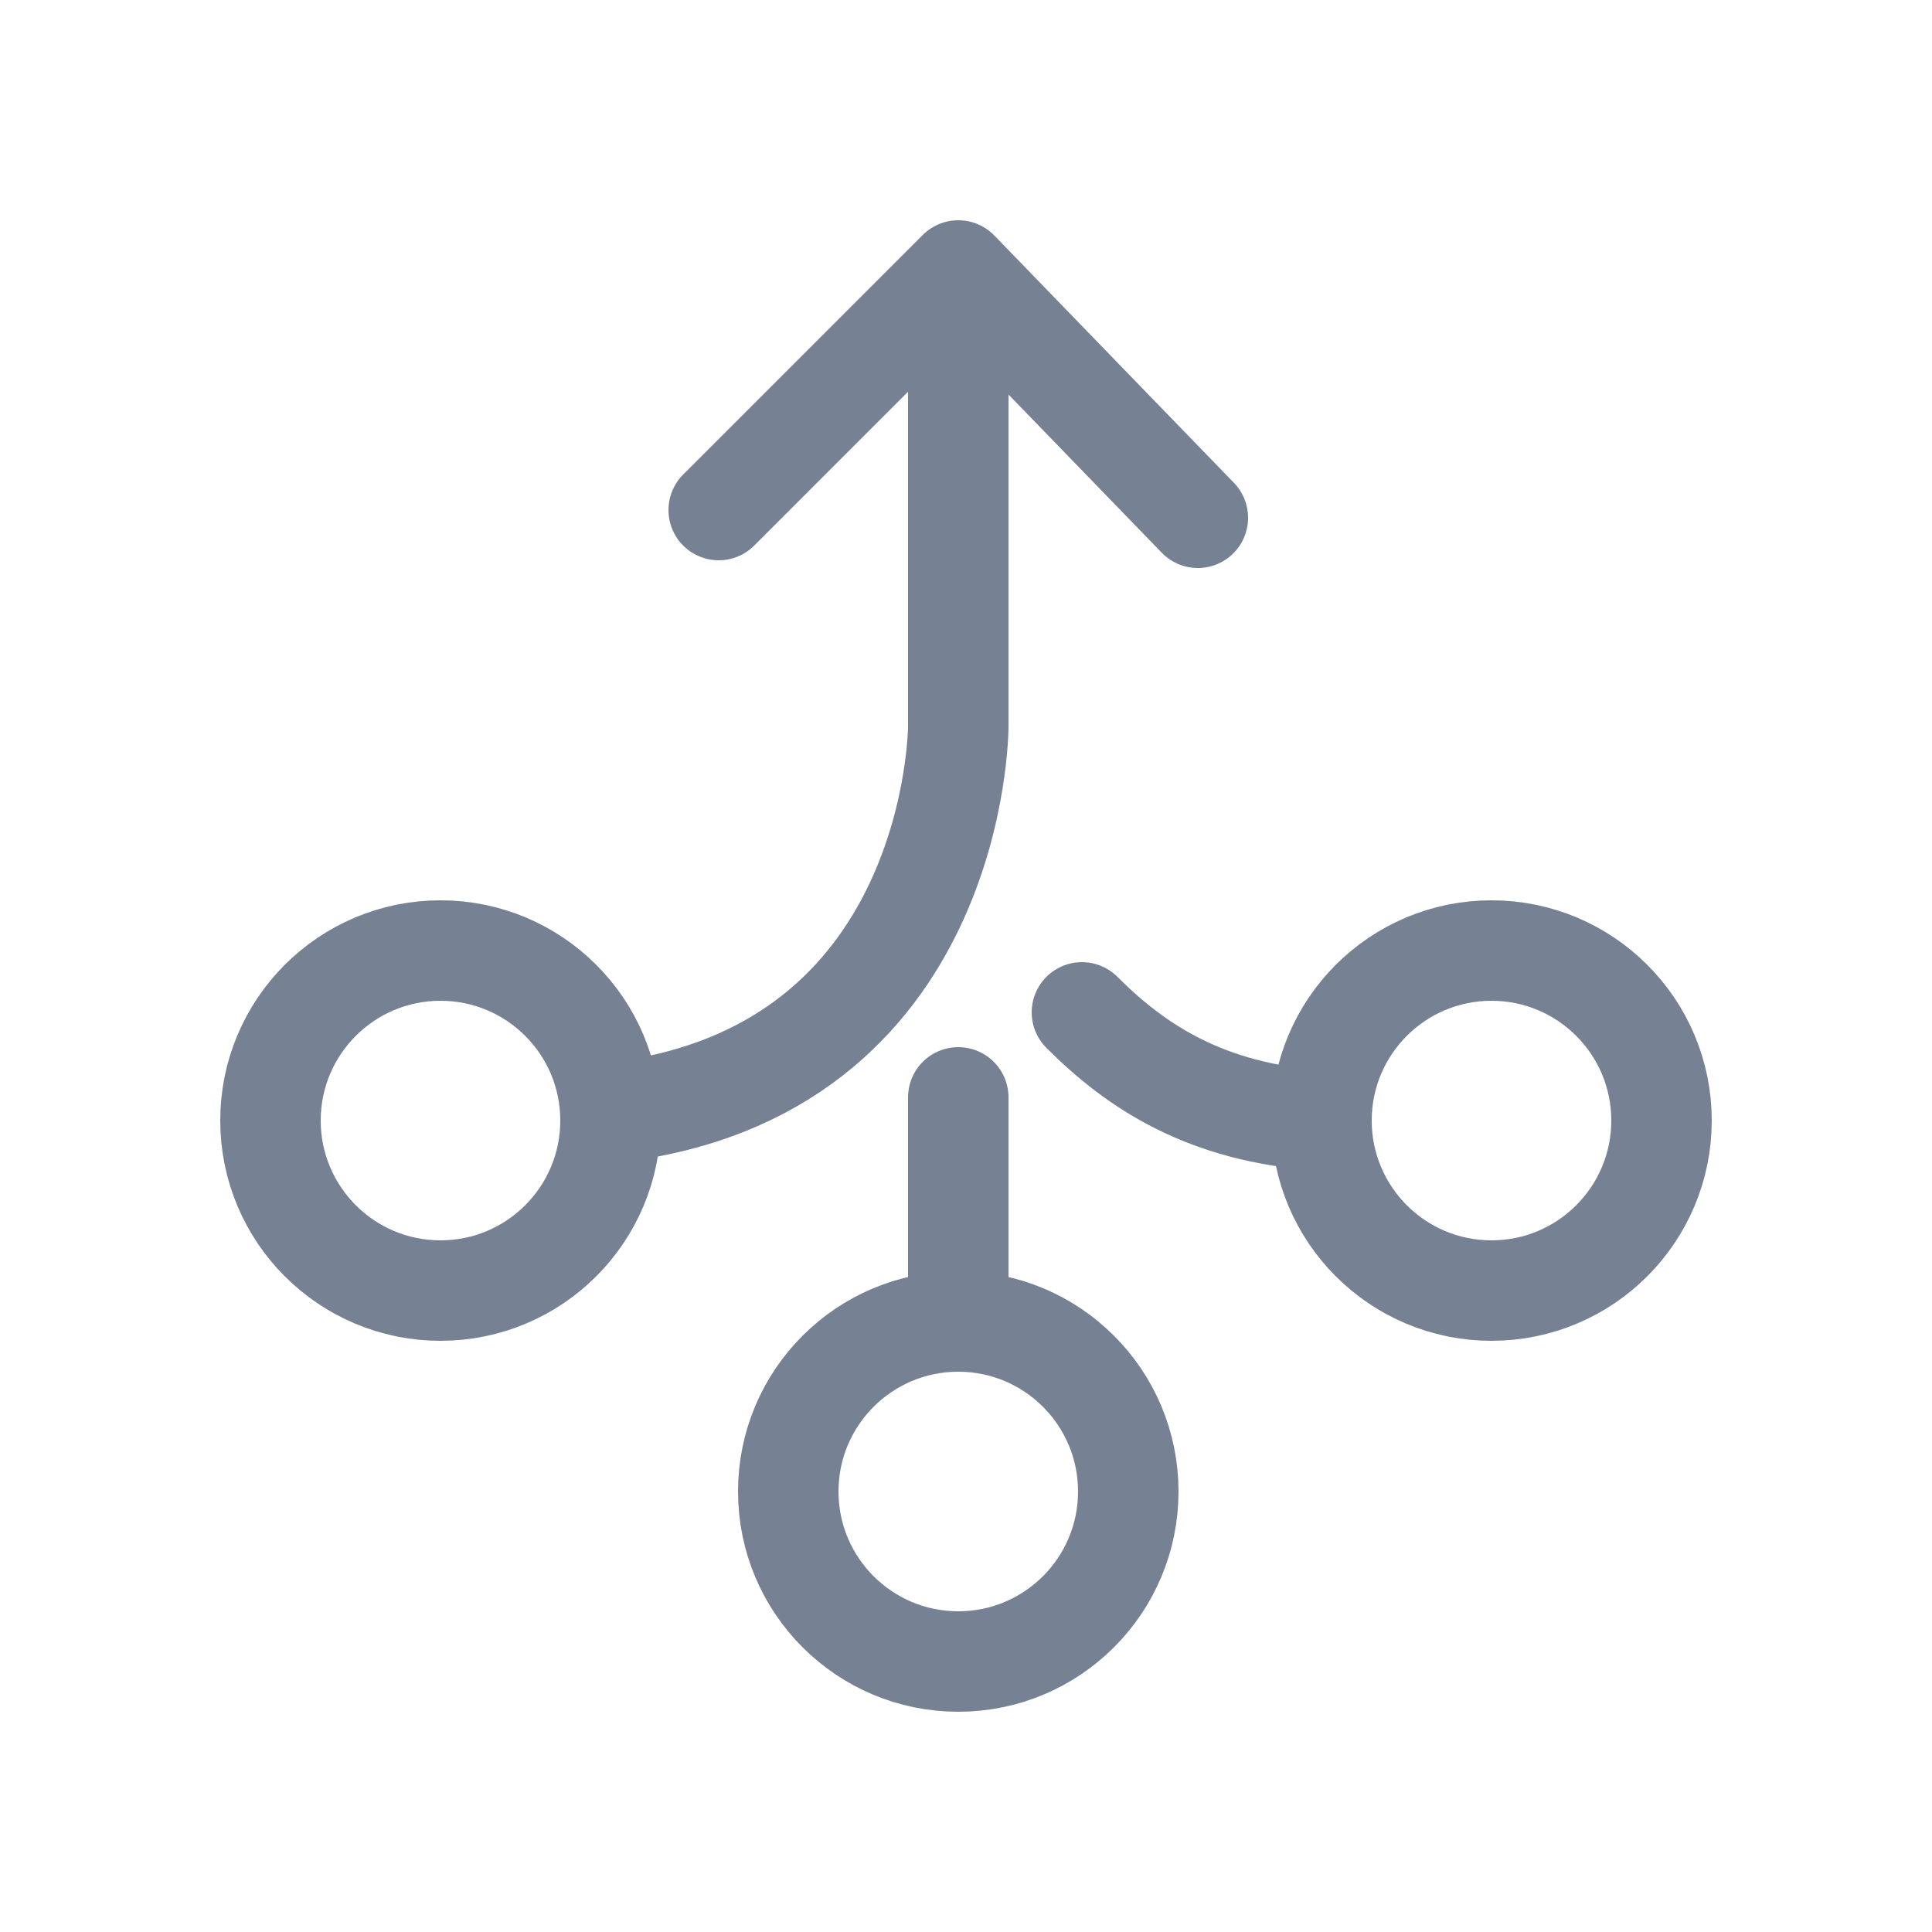 <?xml version="1.0" encoding="utf-8"?>
<!-- Generator: Adobe Illustrator 25.0.1, SVG Export Plug-In . SVG Version: 6.00 Build 0)  -->
<svg version="1.1" id="Layer_1" xmlns="http://www.w3.org/2000/svg" xmlns:xlink="http://www.w3.org/1999/xlink" x="0px" y="0px"
	 viewBox="0 0 25 25" style="enable-background:new 0 0 25 25;" xml:space="preserve">
<style type="text/css">
	.st0{fill:none;stroke:#768193;stroke-width:1.3;stroke-linecap:round;stroke-linejoin:round;stroke-miterlimit:10;}
</style>
<g>
	<circle class="st0" cx="5.7" cy="14.5" r="2.2"/>
	<polyline class="st0" points="9.3,6.6 12.4,3.5 15.5,6.7 	"/>
	<path class="st0" d="M12.4,3.6v5.8c0,0,0,4.5-4.5,5"/>
	<path class="st0" d="M14,13.1c0.7,0.7,1.6,1.3,3.1,1.4"/>
	<line class="st0" x1="12.4" y1="17.1" x2="12.4" y2="14.2"/>
	<circle class="st0" cx="19.3" cy="14.5" r="2.2"/>
	<circle class="st0" cx="12.4" cy="19.3" r="2.2"/>
</g>
</svg>
